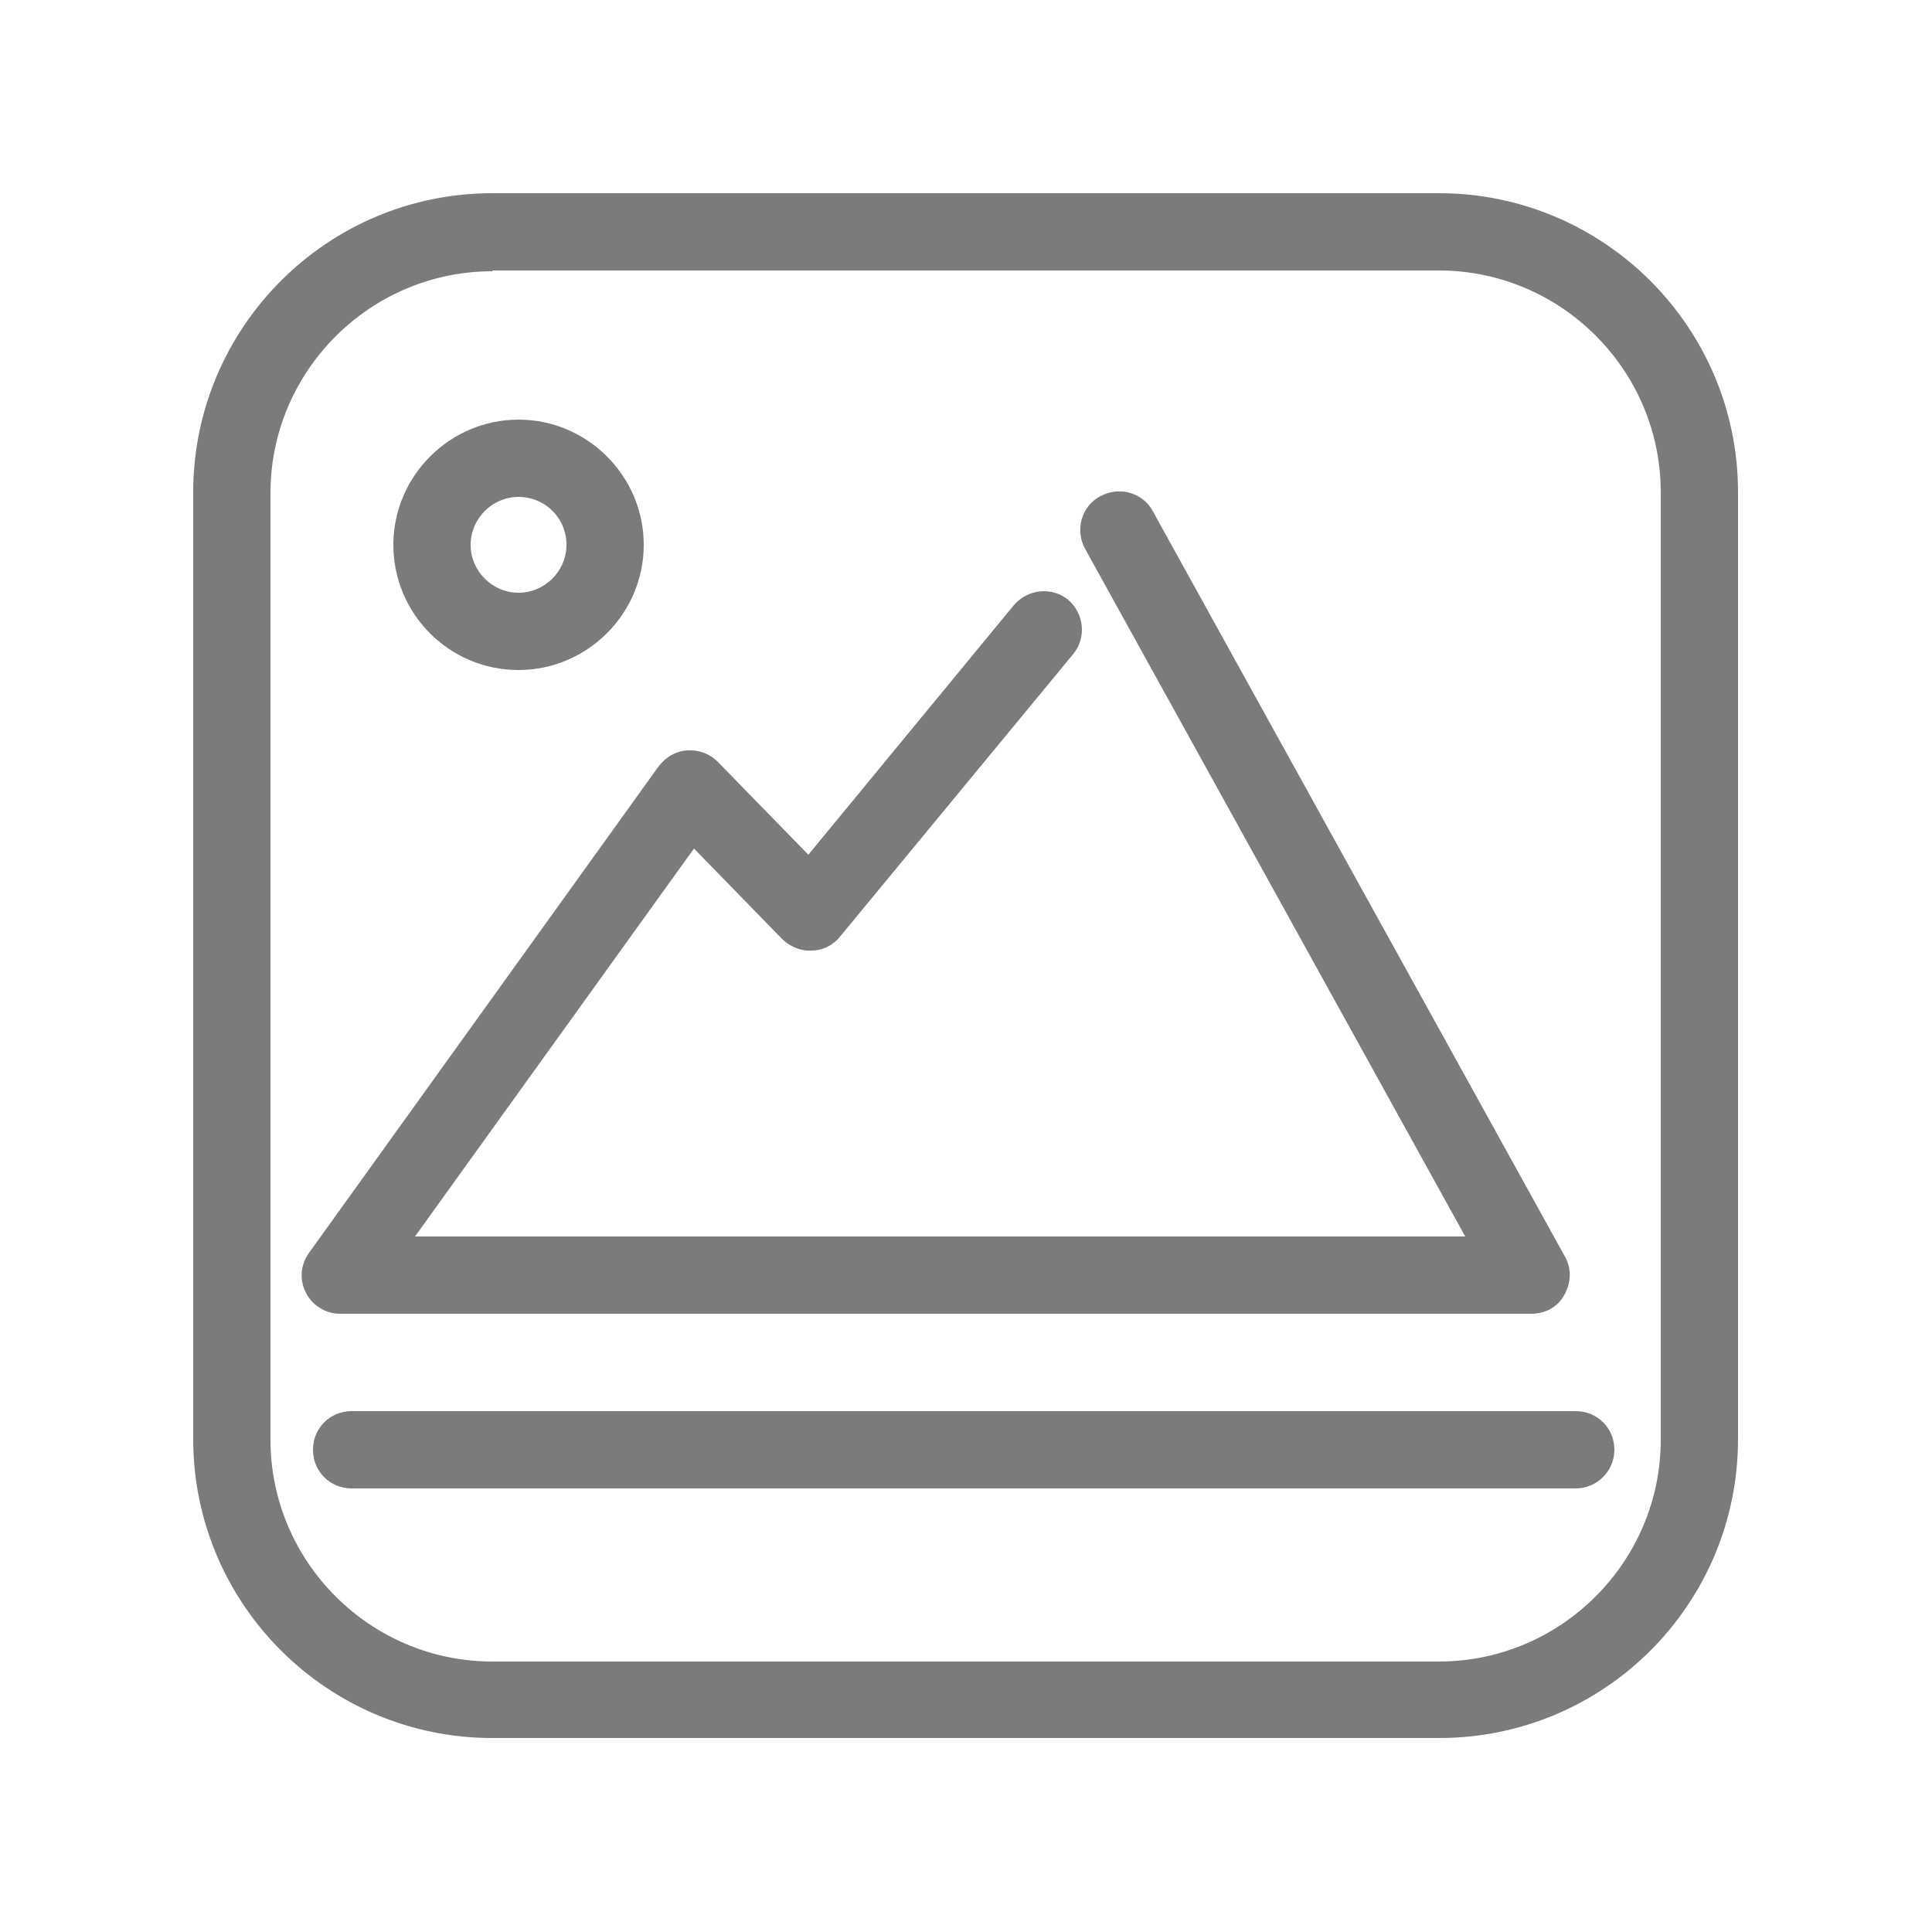 <?xml version="1.0" encoding="utf-8"?>
<!-- Generator: Adobe Illustrator 19.0.1, SVG Export Plug-In . SVG Version: 6.00 Build 0)  -->
<svg version="1.1" id="Layer_1" xmlns="http://www.w3.org/2000/svg" xmlns:xlink="http://www.w3.org/1999/xlink" x="0px" y="0px"
	 viewBox="0 0 25 25" style="enable-background:new 0 0 25 25;" xml:space="preserve">
<g>
	<g>
		<path style="fill:#7B7B7C;" d="M18.62,22.49H6.37c-2.13,0-3.87-1.73-3.87-3.87V6.37c0-2.13,1.73-3.87,3.87-3.87h12.25
			c2.13,0,3.87,1.73,3.87,3.87v12.25C22.49,20.76,20.76,22.49,18.62,22.49z M6.37,3.51c-1.58,0-2.87,1.29-2.87,2.87v12.25
			c0,1.58,1.29,2.87,2.87,2.87h12.25c1.58,0,2.87-1.29,2.87-2.87V6.37c0-1.58-1.29-2.87-2.87-2.87H6.37z"/>
	</g>
	<g>
		<path style="fill:#7B7B7C;" d="M20.39,19.26H4.55c-0.28,0-0.5-0.22-0.5-0.5s0.22-0.5,0.5-0.5h15.84c0.28,0,0.5,0.22,0.5,0.5
			S20.66,19.26,20.39,19.26z"/>
	</g>
	<g>
		<path style="fill:#7B7B7C;" d="M6.71,8.67c-0.9,0-1.62-0.73-1.62-1.62s0.73-1.62,1.62-1.62c0.89,0,1.62,0.73,1.62,1.62
			S7.6,8.67,6.71,8.67z M6.71,6.43c-0.34,0-0.62,0.28-0.62,0.62c0,0.34,0.28,0.62,0.62,0.62c0.34,0,0.62-0.28,0.62-0.62
			C7.33,6.7,7.05,6.43,6.71,6.43z"/>
	</g>
	<g>
		<path style="fill:#7B7B7C;" d="M19.81,17H4.4c-0.19,0-0.36-0.11-0.44-0.27c-0.09-0.17-0.07-0.37,0.04-0.52l4.52-6.29
			c0.09-0.12,0.22-0.2,0.37-0.21c0.15-0.01,0.29,0.04,0.4,0.15l1.17,1.2l2.66-3.23c0.18-0.21,0.49-0.24,0.7-0.07
			c0.21,0.18,0.24,0.49,0.07,0.7l-3.02,3.66c-0.09,0.11-0.22,0.18-0.37,0.18c-0.13,0.01-0.28-0.05-0.38-0.15l-1.14-1.17L5.37,16
			h13.59l-4.92-8.9c-0.13-0.24-0.05-0.55,0.2-0.68c0.24-0.13,0.55-0.05,0.68,0.2l5.33,9.64c0.09,0.16,0.08,0.34-0.01,0.5
			S19.99,17,19.81,17z"/>
	</g>
</g>
</svg>

